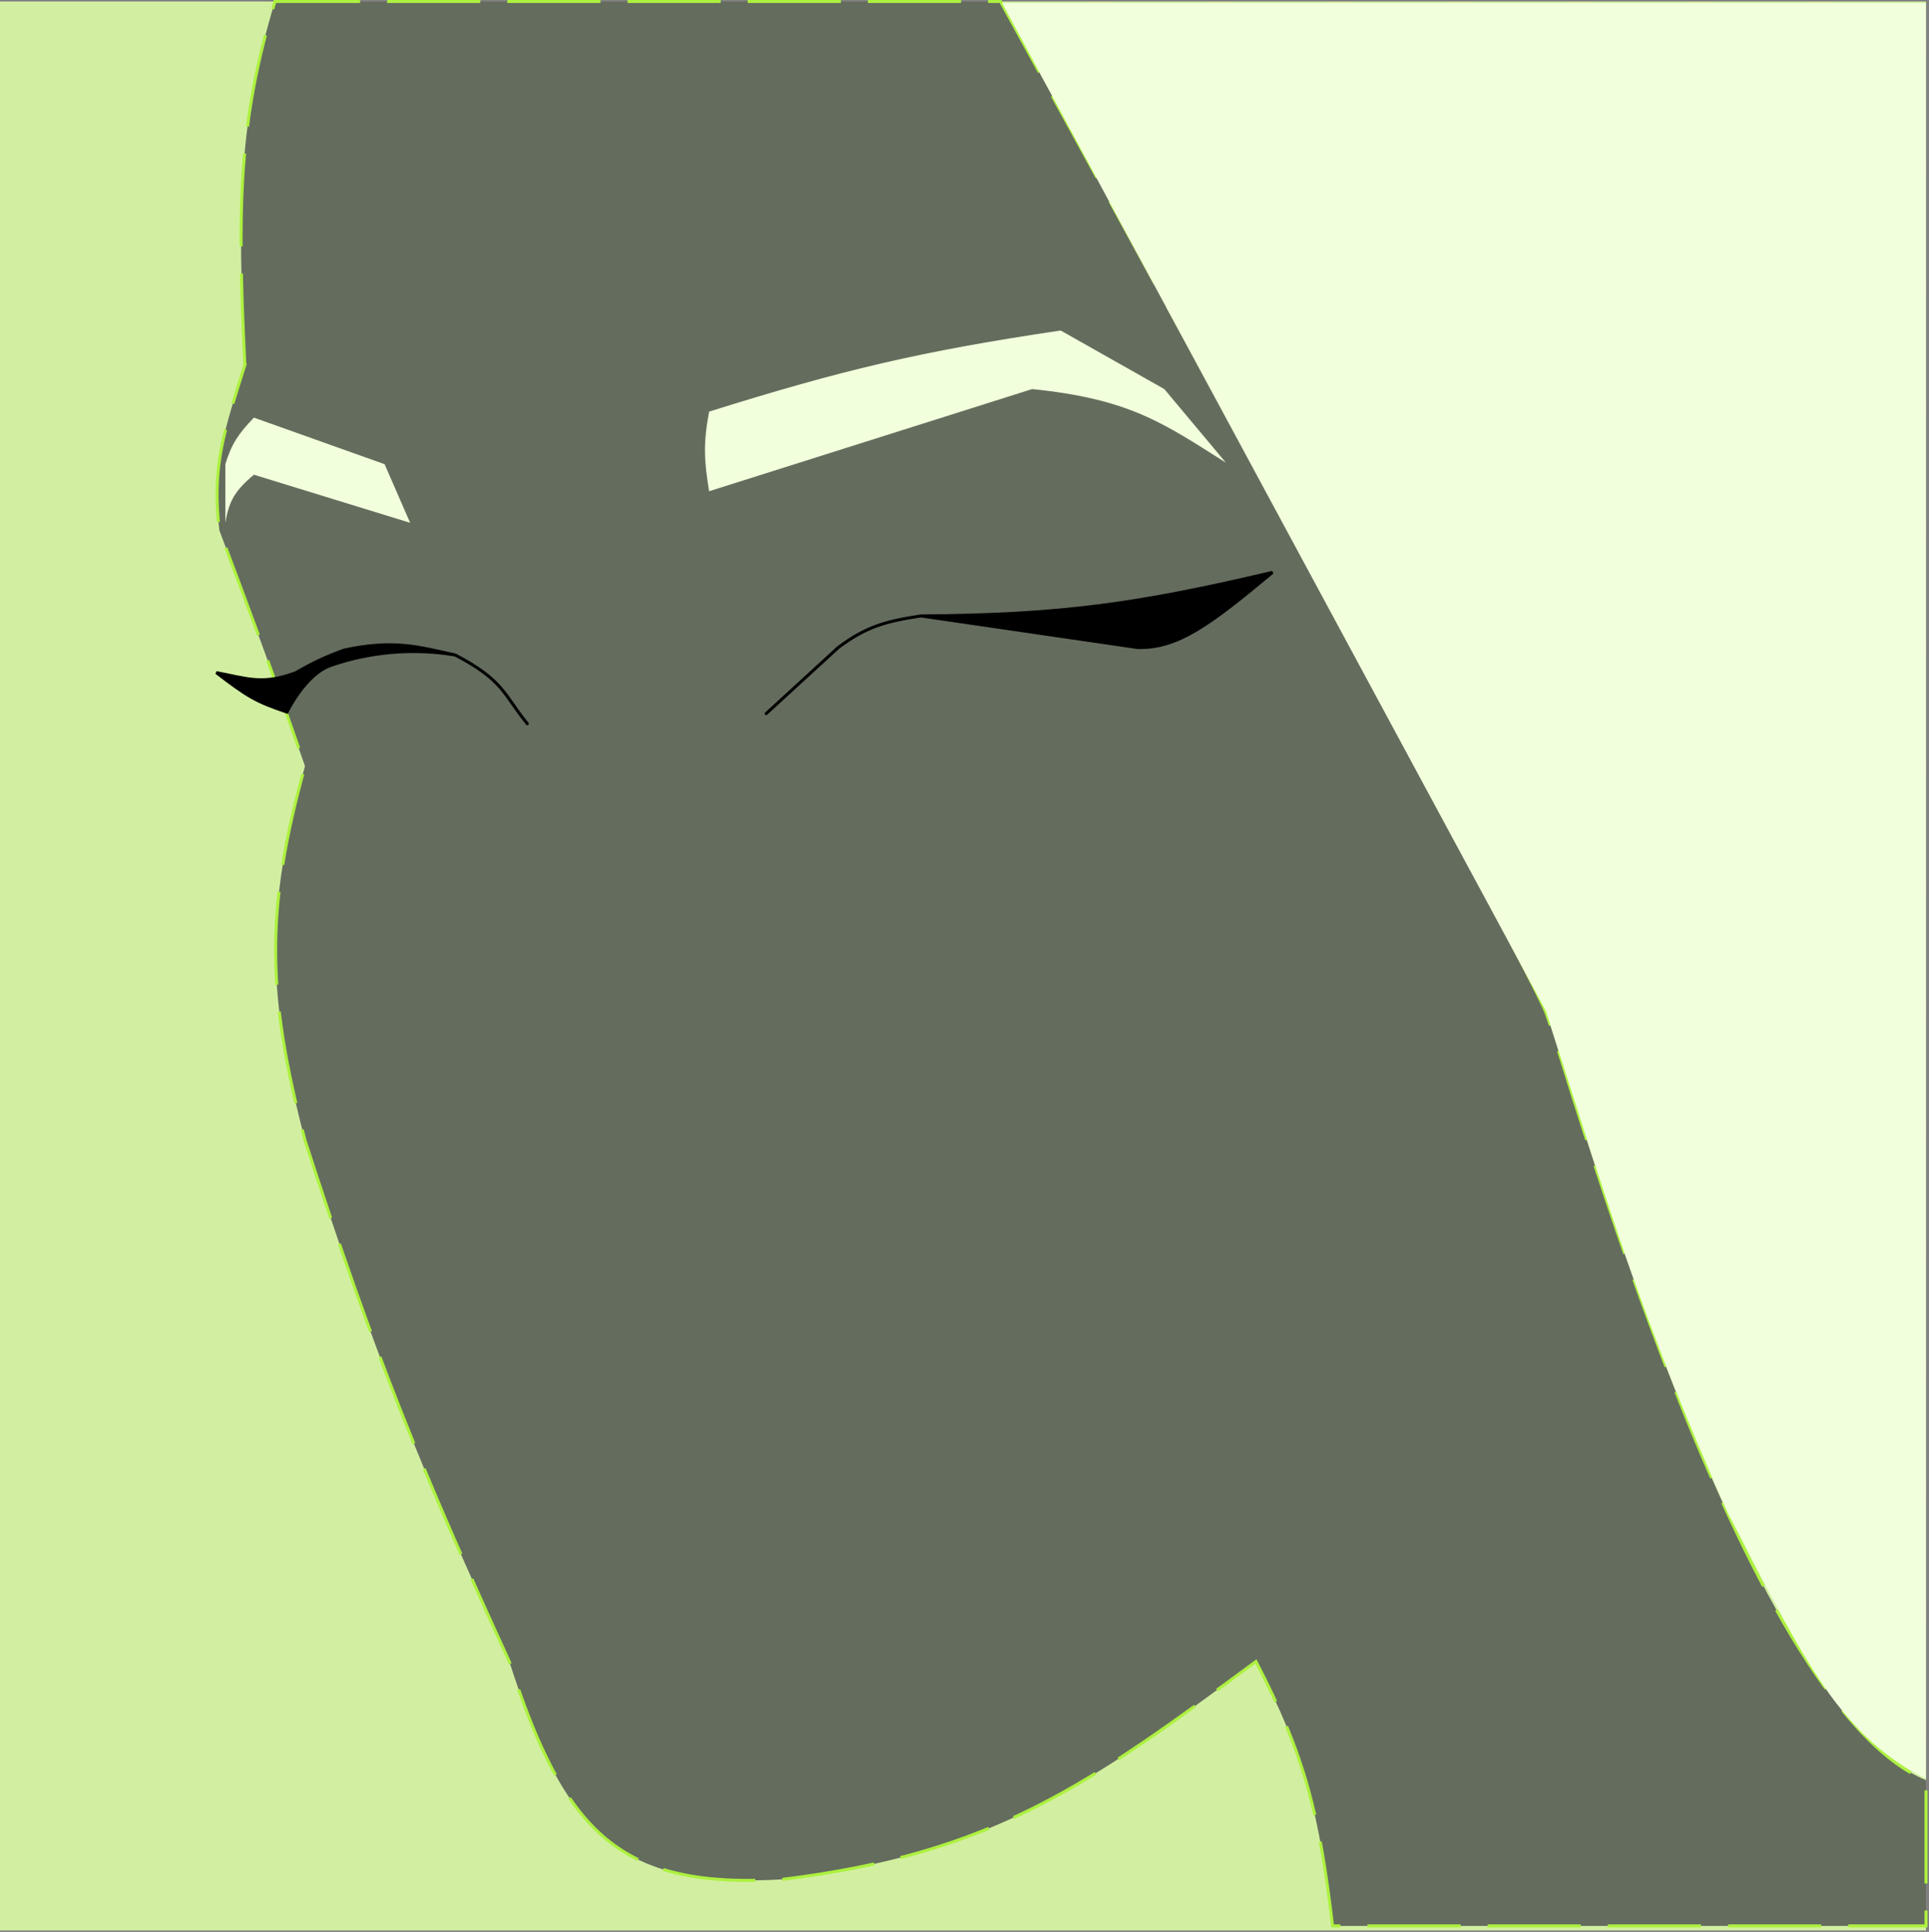 <svg fill="none" height="643" viewBox="0 0 642 643" width="642" xmlns="http://www.w3.org/2000/svg"><rect x="0" y="0" width="642" height="643" fill="#808080" stroke="none"/><path d="m0 .5h641v642h-641z" fill="#d2efa1"/><path d="m81.5 121.5c-2.667-53.489-1.948-81.373 10-121h241.5s174 317 181.5 336.5 64.923 230.188 126.5 255.5v48.5h-197.5c-4.343-36.67-8.983-56.328-25.5-88-55.797 41.05-87.182 63.841-157.5 72.5-53.624 3.245-72.41-14.621-91-72.5-29.609-64.566-44.886-102.153-68-173.5-12.577-48.618-13.458-75.881 0-124.5 0 0-6.027-17.394-10-28.5-7.013-19.603-18.5-50-18.5-50-2.609-21.433 1.718-33.494 8.5-55z" fill="#353642" fill-opacity=".7" stroke="#adf13f" stroke-dasharray="30 10" stroke-linecap="square"/><path d="m378.5 215.5-72-10.5c47.2-.284 72.645-4.067 117-14.5-20.275 16.838-31.337 25.479-45 25z" fill="#000"/><path d="m255 237.5 24-22c9.299-6.932 15.596-8.688 27.5-10.5m0 0 72 10.5c13.663.479 24.725-8.162 45-25-44.355 10.433-69.8 14.216-117 14.5z" stroke="#000" stroke-linecap="round"/><g fill="#f2ffdd" stroke="#adf13f" stroke-dasharray="30 10" stroke-linecap="square" stroke-opacity=".01"><path d="m641 1h-307.5l181 335.5c20.879 64.984 31.206 101.3 60.5 167 23.424 44.39 35.546 73.502 66 88.5z"/><path d="m343.5 129.5-107.5 34c-1.619-9.994-2.031-15.703 0-26.5 44.473-13.925 70.022-20.003 117-27l34.5 19.5 20.5 24.5c-20.987-13.294-32.205-21.234-64.5-24.5z"/><path d="m84.5 158 52 16-8.5-19.5-43.5-15.5c-5.233 5.451-7.452 8.799-9.5 15.5v19.5c1.172-7.159 3.15-10.683 9.5-16z"/></g><path d="m114.5 216.37c16.617-3.554 24.567-1.111 37 1.63-18-3.026-33 .499-41.5 3.499-8.5 3.001-14.5 15.5-14.5 15.5-10.25-3.454-13.062-5.122-23.5-13.129 10.022 1.889 15.417 4.237 26.5 0 6.142-3.51 9.652-5.133 16-7.5z" fill="#000"/><path d="m175.5 240.87c-7.987-9.819-7.765-14.367-24-22.87m0 0c-12.433-2.741-20.383-5.184-37-1.63-6.348 2.367-9.858 3.99-16 7.5-11.083 4.237-16.478 1.889-26.5 0 10.438 8.007 13.25 9.675 23.5 13.129 0 0 6-12.499 14.5-15.5 8.5-3 23.5-6.525 41.5-3.499z" stroke="#000" stroke-linecap="round"/></svg>